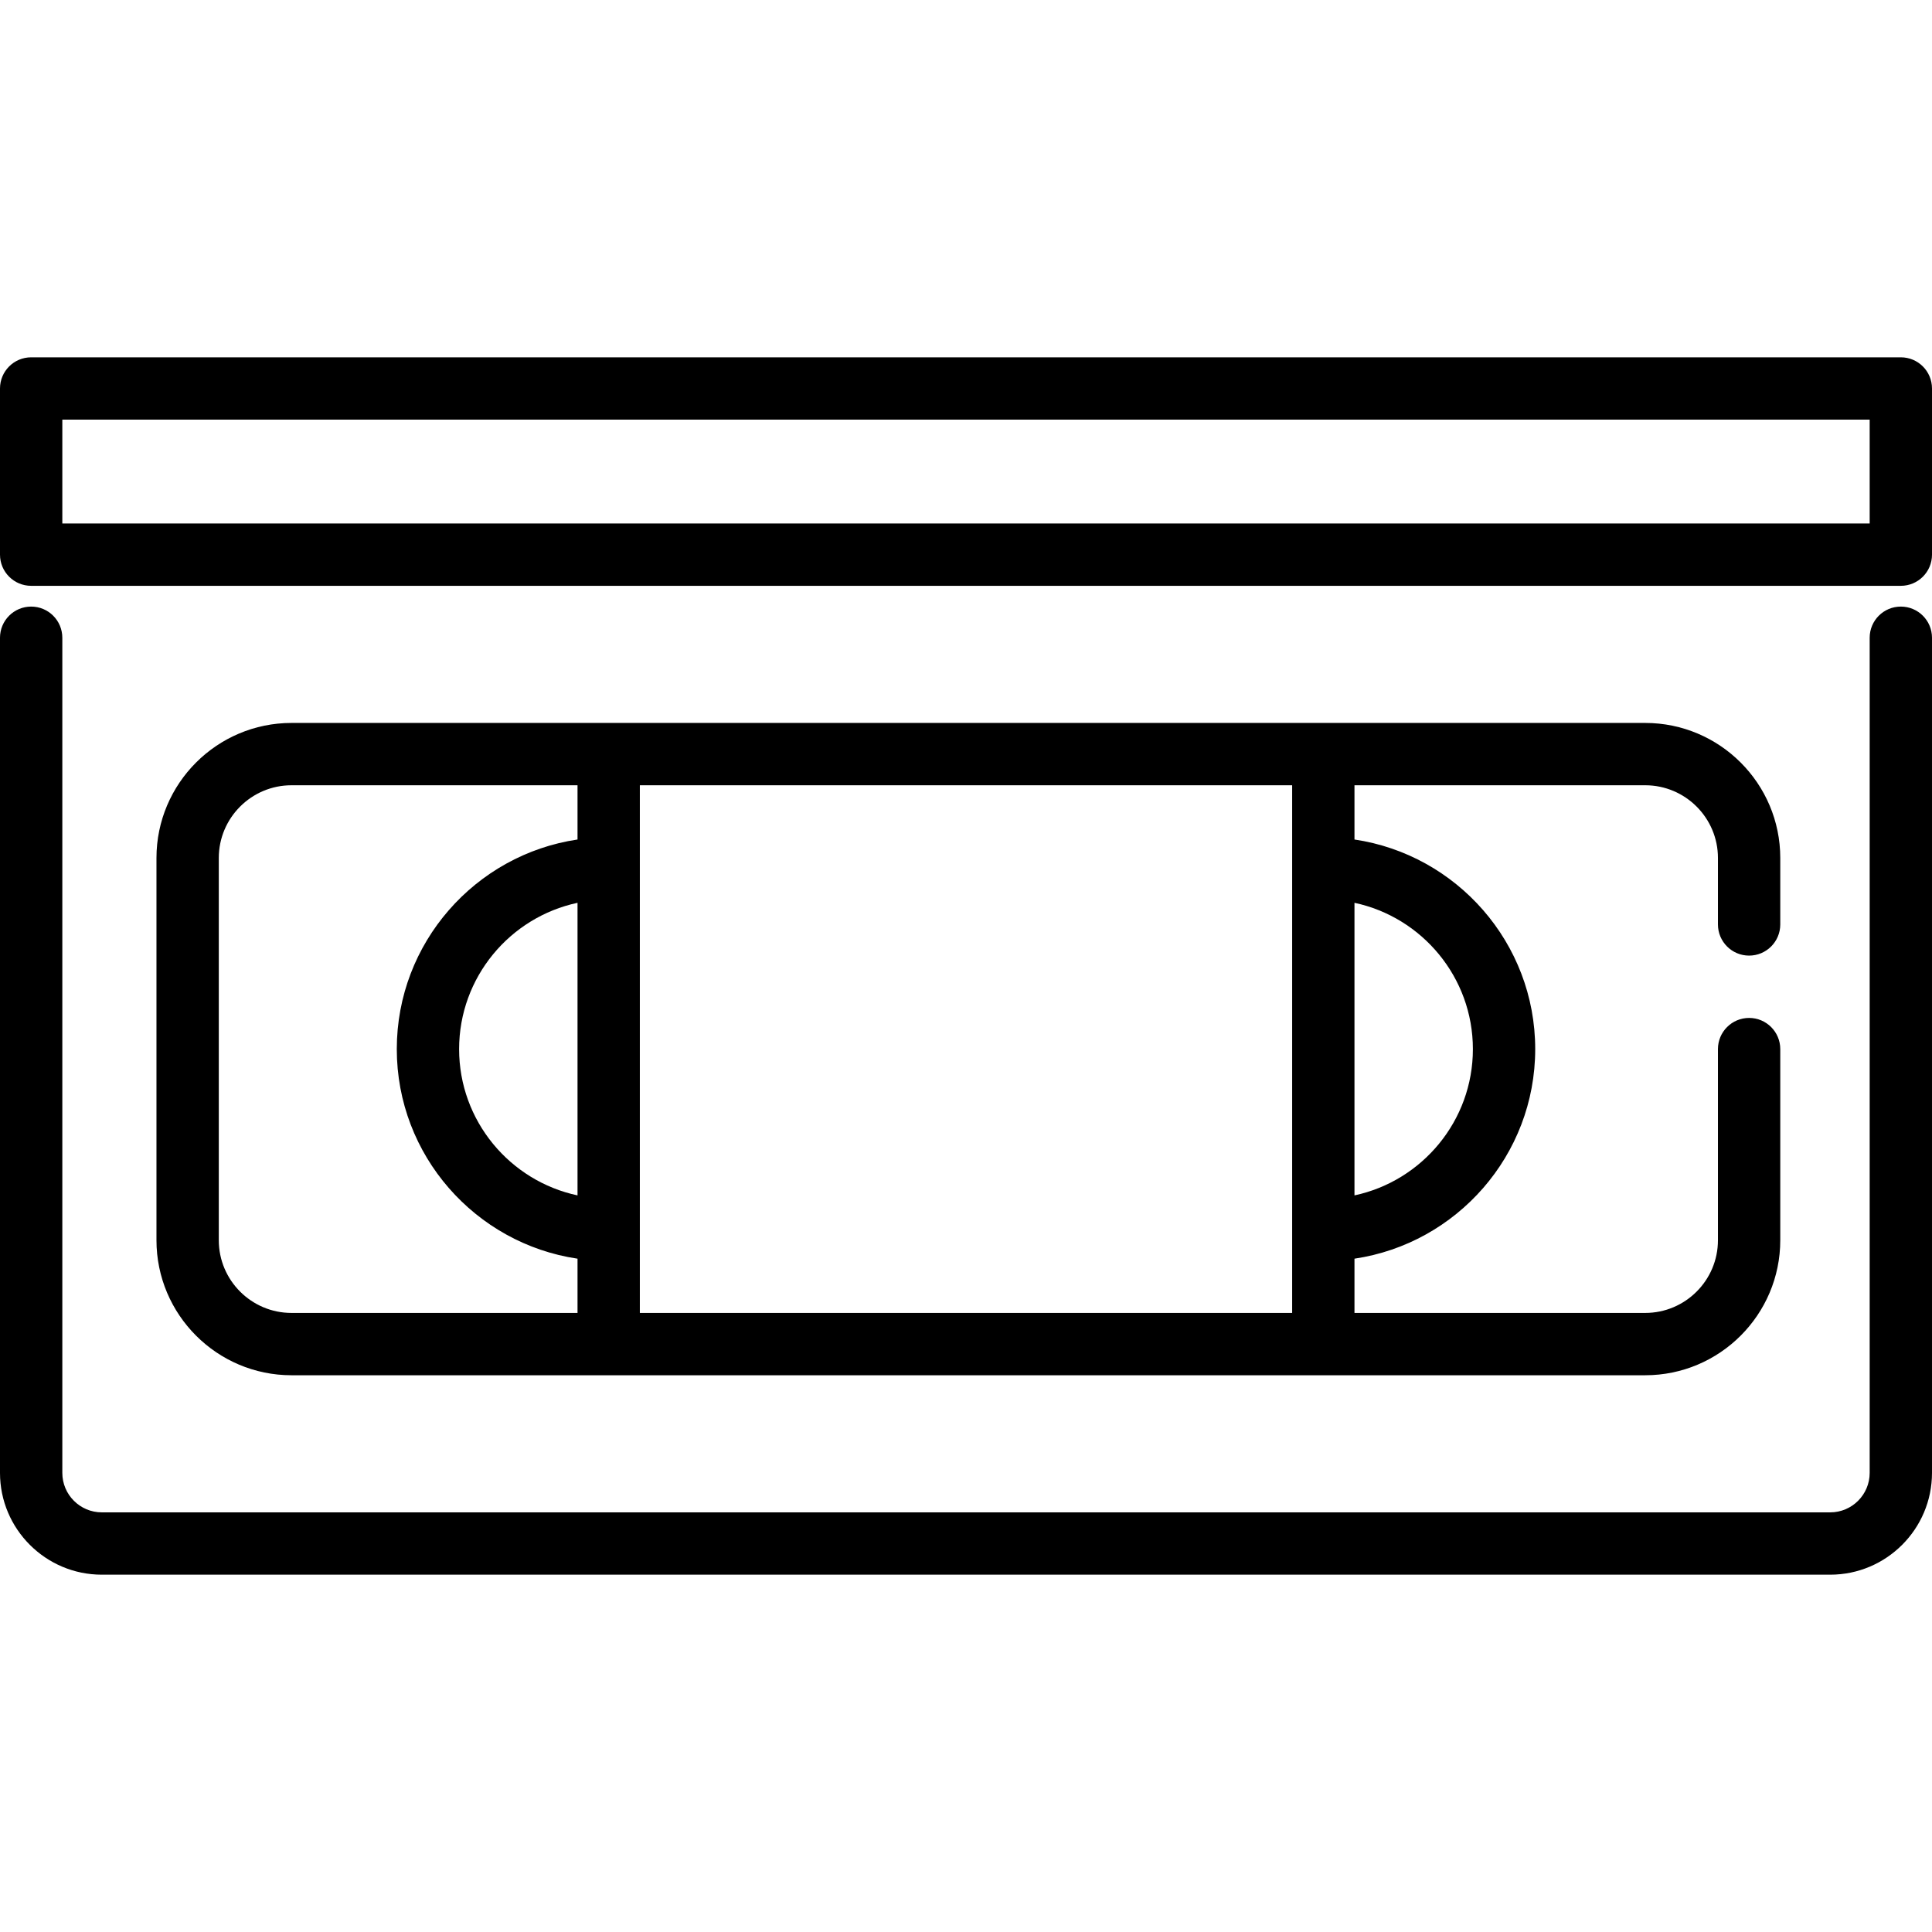 <?xml version="1.0" encoding="iso-8859-1"?>
<!-- Generator: Adobe Illustrator 17.1.0, SVG Export Plug-In . SVG Version: 6.00 Build 0)  -->
<!DOCTYPE svg PUBLIC "-//W3C//DTD SVG 1.1//EN" "http://www.w3.org/Graphics/SVG/1.1/DTD/svg11.dtd">
<svg version="1.1" id="Capa_1" xmlns="http://www.w3.org/2000/svg" xmlns:xlink="http://www.w3.org/1999/xlink" x="0px" y="0px"
	 viewBox="0 0 465 465" style="enable-background:new 0 0 465 465;" xml:space="preserve">
<g>
	<path d="M457.5,145.995c-4.142,0-7.5,3.357-7.5,7.5V354.5c0,5.238-4.262,9.5-9.5,9.5h-416c-5.238,0-9.5-4.262-9.5-9.5V153.495
		c0-4.143-3.358-7.5-7.5-7.5s-7.5,3.357-7.5,7.5V354.5C0,368.01,10.991,379,24.5,379h416c13.509,0,24.5-10.99,24.5-24.5V153.495
		C465,149.353,461.642,145.995,457.5,145.995z"/>
	<path d="M457.5,86H7.5C3.358,86,0,89.357,0,93.5v39.998c0,4.143,3.358,7.5,7.5,7.5h450c4.142,0,7.5-3.357,7.5-7.5V93.5
		C465,89.357,461.642,86,457.5,86z M450,125.998H15V101h435V125.998z"/>
	<path d="M420.98,229.999c4.142,0,7.5-3.357,7.5-7.5V206.5c0-17.921-14.58-32.5-32.5-32.5H70.159c-17.92,0-32.5,14.579-32.5,32.5v92
		c0,17.921,14.58,32.5,32.5,32.5H395.98c17.92,0,32.5-14.579,32.5-32.5v-46.001c0-4.143-3.358-7.5-7.5-7.5s-7.5,3.357-7.5,7.5V298.5
		c0,9.649-7.851,17.5-17.5,17.5H326v-13.056c24.578-3.639,43.5-24.871,43.5-50.444s-18.922-46.806-43.5-50.444V189h69.98
		c9.649,0,17.5,7.851,17.5,17.5v15.999C413.48,226.642,416.838,229.999,420.98,229.999z M139,287.709
		c-16.262-3.461-28.5-17.931-28.5-35.209s12.238-31.748,28.5-35.209V287.709z M52.659,298.5v-92c0-9.649,7.851-17.5,17.5-17.5H139
		v13.056c-24.578,3.639-43.5,24.871-43.5,50.444s18.922,46.806,43.5,50.444V316H70.159C60.51,316,52.659,308.149,52.659,298.5z
		 M354.5,252.5c0,17.278-12.238,31.748-28.5,35.209v-70.418C342.262,220.752,354.5,235.222,354.5,252.5z M311,316H154V189h157V316z"
		/>
</g>
<g>
</g>
<g>
</g>
<g>
</g>
<g>
</g>
<g>
</g>
<g>
</g>
<g>
</g>
<g>
</g>
<g>
</g>
<g>
</g>
<g>
</g>
<g>
</g>
<g>
</g>
<g>
</g>
<g>
</g>
</svg>
